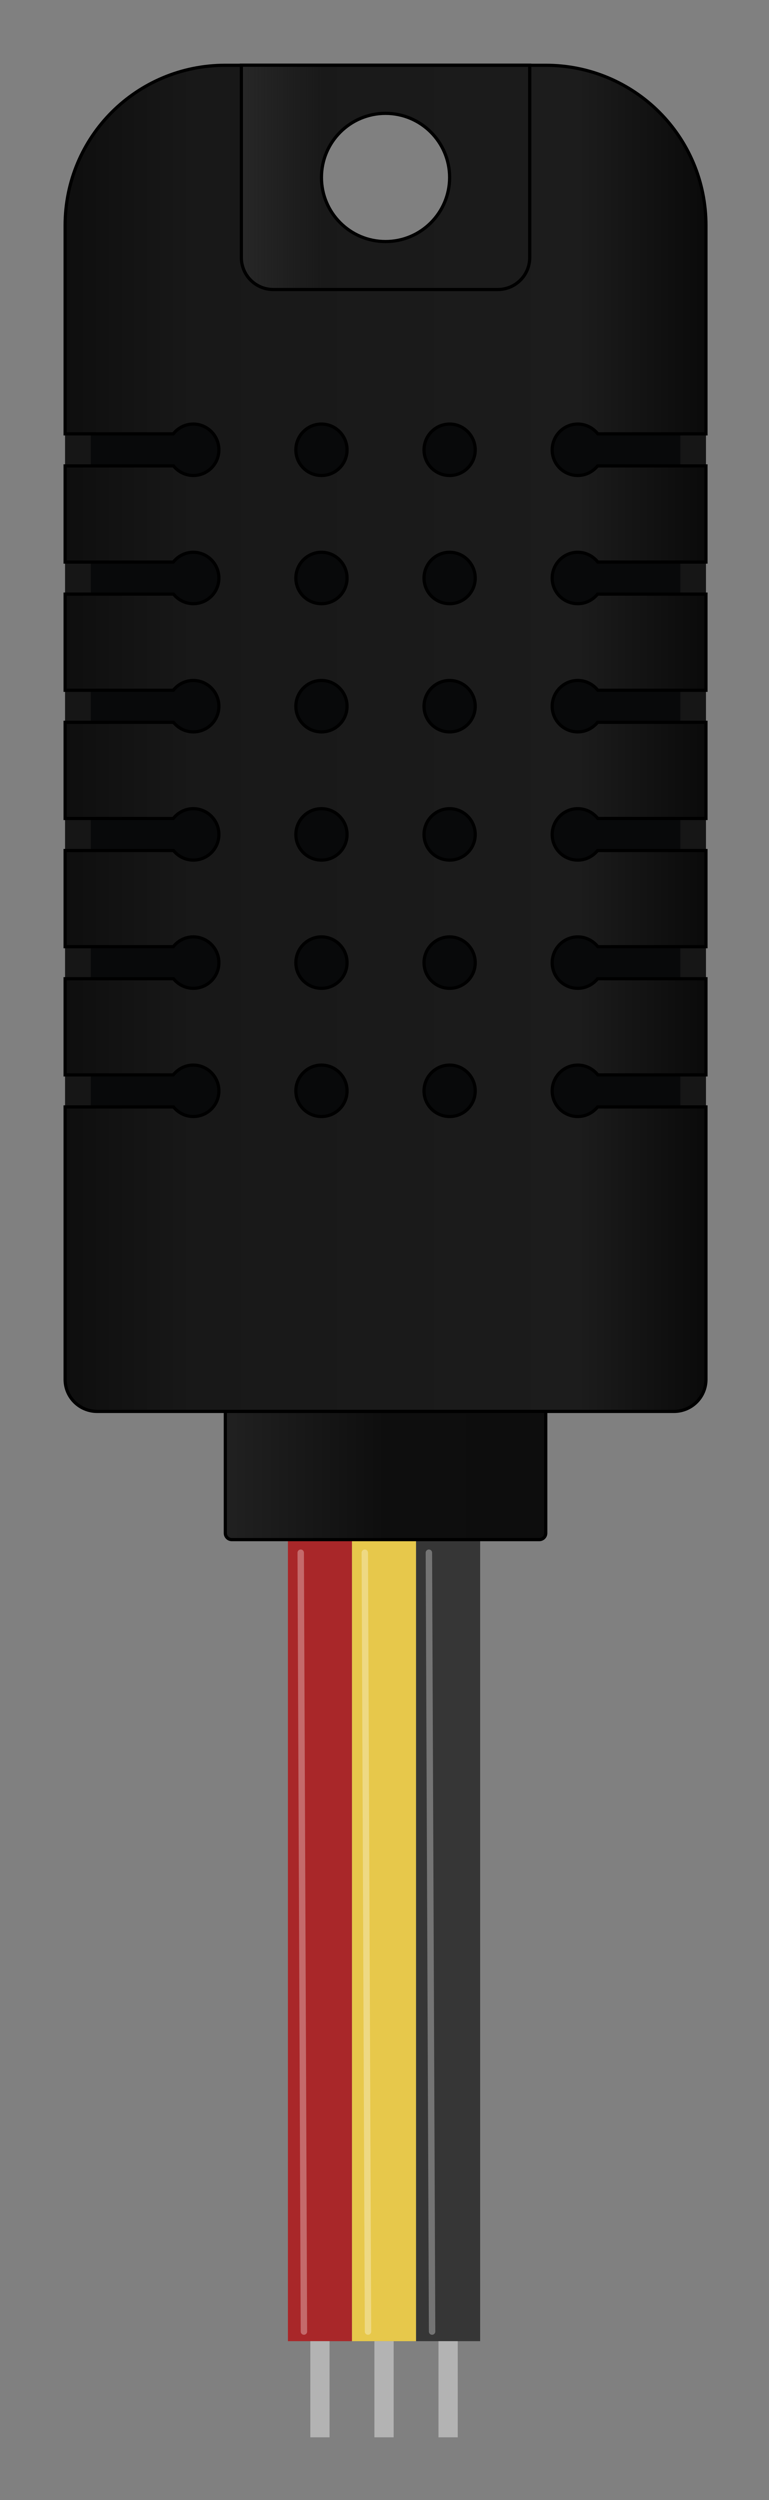 <?xml version="1.0" encoding="UTF-8" standalone="no"?>
<!-- Created with Inkscape (http://www.inkscape.org/) -->

<svg
   version="1.1"
   width="108"
   height="351"
   id="svg7148"
   sodipodi:docname="svg.breadboard.AM2301_Humidity_and_Temperature_Sensor____breadboard__6b3583b65223c97f54c730db5c4bd9f6.svg"
   inkscape:version="1.3 (0e150ed6c4, 2023-07-21)"
   xmlns:inkscape="http://www.inkscape.org/namespaces/inkscape"
   xmlns:sodipodi="http://sodipodi.sourceforge.net/DTD/sodipodi-0.dtd"
   xmlns:xlink="http://www.w3.org/1999/xlink"
   xmlns="http://www.w3.org/2000/svg"
   xmlns:svg="http://www.w3.org/2000/svg"
   xmlns:rdf="http://www.w3.org/1999/02/22-rdf-syntax-ns#"
   xmlns:cc="http://creativecommons.org/ns#"
   xmlns:dc="http://purl.org/dc/elements/1.1/">
  <rect width="100%" height="100%" fill="#808080" stroke="none"/>
  <sodipodi:namedview
     id="namedview1"
     pagecolor="#505050"
     bordercolor="#eeeeee"
     borderopacity="1"
     inkscape:showpageshadow="0"
     inkscape:pageopacity="0"
     inkscape:pagecheckerboard="0"
     inkscape:deskcolor="#505050"
     inkscape:zoom="2.8547009"
     inkscape:cx="31.702096"
     inkscape:cy="187.58533"
     inkscape:window-width="1366"
     inkscape:window-height="697"
     inkscape:window-x="-8"
     inkscape:window-y="-8"
     inkscape:window-maximized="1"
     inkscape:current-layer="icon" />
  <defs
     id="defs7150">
    <linearGradient
       id="linearGradient7995">
      <stop
         id="stop7997"
         style="stop-color:#ffffff;stop-opacity:0"
         offset="0" />
      <stop
         id="stop8003"
         style="stop-color:#ffffff;stop-opacity:0.58"
         offset="0.5" />
      <stop
         id="stop7999"
         style="stop-color:#a92729;stop-opacity:0"
         offset="1" />
    </linearGradient>
    <linearGradient
       id="linearGradient7938">
      <stop
         id="stop7940"
         style="stop-color:#7a7a7a;stop-opacity:1"
         offset="0" />
      <stop
         id="stop7942"
         style="stop-color:#7a7a7a;stop-opacity:0"
         offset="1" />
    </linearGradient>
    <linearGradient
       id="linearGradient7715">
      <stop
         id="stop7717"
         style="stop-color:#a9a9a9;stop-opacity:1"
         offset="0" />
      <stop
         id="stop7725"
         style="stop-color:#f5f5f5;stop-opacity:1"
         offset="0.2" />
      <stop
         id="stop7719"
         style="stop-color:#ffffff;stop-opacity:1"
         offset="0.5" />
      <stop
         id="stop7723"
         style="stop-color:#f5f5f5;stop-opacity:1"
         offset="0.8" />
      <stop
         id="stop7721"
         style="stop-color:#a9a9a9;stop-opacity:1"
         offset="1" />
    </linearGradient>
    <linearGradient
       id="linearGradient7699">
      <stop
         id="stop7701"
         style="stop-color:#bebebe;stop-opacity:1"
         offset="0" />
      <stop
         id="stop7705"
         style="stop-color:#fafafa;stop-opacity:1"
         offset="0.5" />
      <stop
         id="stop7703"
         style="stop-color:#bebebe;stop-opacity:1"
         offset="1" />
    </linearGradient>
    <linearGradient
       x1="35.775"
       y1="912.875"
       x2="126.225"
       y2="912.875"
       id="linearGradient7977"
       xlink:href="#linearGradient7715"
       gradientUnits="userSpaceOnUse" />
    <linearGradient
       x1="58.275"
       y1="1016.375"
       x2="103.725"
       y2="1016.375"
       id="linearGradient7979"
       xlink:href="#linearGradient7699"
       gradientUnits="userSpaceOnUse" />
    <linearGradient
       x1="60.75"
       y1="834.125"
       x2="72"
       y2="834.125"
       id="linearGradient7981"
       xlink:href="#linearGradient7938"
       gradientUnits="userSpaceOnUse" />
    <linearGradient
       x1="35.775"
       y1="912.875"
       x2="126.225"
       y2="912.875"
       id="linearGradient8058"
       xlink:href="#linearGradient7715"
       gradientUnits="userSpaceOnUse" />
    <linearGradient
       x1="58.275"
       y1="1016.375"
       x2="103.725"
       y2="1016.375"
       id="linearGradient8060"
       xlink:href="#linearGradient7699"
       gradientUnits="userSpaceOnUse" />
    <linearGradient
       x1="60.75"
       y1="834.125"
       x2="72"
       y2="834.125"
       id="linearGradient8062"
       xlink:href="#linearGradient7938"
       gradientUnits="userSpaceOnUse" />
    <linearGradient
       x1="35.775"
       y1="912.875"
       x2="126.225"
       y2="912.875"
       id="linearGradient8084"
       xlink:href="#linearGradient7715"
       gradientUnits="userSpaceOnUse" />
    <linearGradient
       x1="58.275"
       y1="1016.375"
       x2="103.725"
       y2="1016.375"
       id="linearGradient8086"
       xlink:href="#linearGradient7699"
       gradientUnits="userSpaceOnUse" />
    <linearGradient
       x1="60.75"
       y1="834.125"
       x2="72"
       y2="834.125"
       id="linearGradient8088"
       xlink:href="#linearGradient7938"
       gradientUnits="userSpaceOnUse" />
    <linearGradient
       x1="60.75"
       y1="834.125"
       x2="72"
       y2="834.125"
       id="linearGradient8092"
       xlink:href="#linearGradient7938"
       gradientUnits="userSpaceOnUse"
       gradientTransform="translate(-27.006,-108.015)" />
    <linearGradient
       x1="58.275"
       y1="1016.375"
       x2="103.725"
       y2="1016.375"
       id="linearGradient8095"
       xlink:href="#linearGradient7699"
       gradientUnits="userSpaceOnUse"
       gradientTransform="translate(-27.006,-108.015)" />
    <linearGradient
       x1="35.775"
       y1="912.875"
       x2="126.225"
       y2="912.875"
       id="linearGradient8098"
       xlink:href="#linearGradient7715"
       gradientUnits="userSpaceOnUse"
       gradientTransform="translate(-27.006,-108.015)" />
    <linearGradient
       x1="35.775"
       y1="912.875"
       x2="126.225"
       y2="912.875"
       id="linearGradient8823"
       xlink:href="#linearGradient5"
       gradientUnits="userSpaceOnUse"
       gradientTransform="translate(-27.006,-108.015)" />
    <linearGradient
       id="linearGradient5">
      <stop
         id="stop1"
         style="stop-color:#0e0e0e;stop-opacity:1;"
         offset="0" />
      <stop
         id="stop2"
         style="stop-color:#181818;stop-opacity:1;"
         offset="0.2" />
      <stop
         id="stop4"
         style="stop-color:#1c1c1c;stop-opacity:1;"
         offset="0.8" />
      <stop
         id="stop5"
         style="stop-color:#0a0a0a;stop-opacity:1;"
         offset="1" />
    </linearGradient>
    <linearGradient
       x1="58.275"
       y1="1016.375"
       x2="103.725"
       y2="1016.375"
       id="linearGradient8825"
       xlink:href="#linearGradient8"
       gradientUnits="userSpaceOnUse"
       gradientTransform="translate(-27.006,-108.015)" />
    <linearGradient
       id="linearGradient8">
      <stop
         id="stop6"
         style="stop-color:#212121;stop-opacity:1;"
         offset="0" />
      <stop
         id="stop7"
         style="stop-color:#0e0e0e;stop-opacity:1;"
         offset="0.5" />
      <stop
         id="stop8"
         style="stop-color:#0d0d0d;stop-opacity:1;"
         offset="1" />
    </linearGradient>
    <linearGradient
       x1="60.75"
       y1="834.125"
       x2="72"
       y2="834.125"
       id="linearGradient8827"
       xlink:href="#linearGradient10"
       gradientUnits="userSpaceOnUse"
       gradientTransform="translate(-27.006,-108.015)" />
    <linearGradient
       id="linearGradient10">
      <stop
         id="stop9"
         style="stop-color:#272727;stop-opacity:1;"
         offset="0" />
      <stop
         id="stop10"
         style="stop-color:#262626;stop-opacity:0;"
         offset="1" />
    </linearGradient>
  </defs>
  <g
     transform="translate(0,-701.362)"
     id="layer16" />
  <g
     transform="translate(0,-701.36)"
     id="layer1"
     style="display:inline">
    <g
       id="breadboard">
      <path
         d="M 44.934,917.561 V 1030.061"
         id="path7983-5"
         style="color:#000000;display:inline;overflow:visible;visibility:visible;fill:none;stroke:#a92729;stroke-width:9;stroke-linecap:butt;stroke-linejoin:miter;stroke-miterlimit:4;stroke-dasharray:none;stroke-dashoffset:0;stroke-opacity:1;marker:none;enable-background:accumulate" />
      <path
         d="M 53.934,917.561 V 1030.061"
         id="path8005-9"
         style="color:#000000;display:inline;overflow:visible;visibility:visible;fill:#ffdd55;stroke:#e7c84b;stroke-width:9;stroke-linecap:butt;stroke-linejoin:miter;stroke-miterlimit:4;stroke-dasharray:none;stroke-dashoffset:0;stroke-opacity:1;marker:none;enable-background:accumulate" />
      <path
         d="M 62.934,917.561 V 1030.061"
         id="path8009-1"
         style="color:#000000;display:inline;overflow:visible;visibility:visible;fill:#ffdd55;stroke:#363636;stroke-width:9;stroke-linecap:butt;stroke-linejoin:miter;stroke-miterlimit:4;stroke-dasharray:none;stroke-dashoffset:0;stroke-opacity:1;marker:none;enable-background:accumulate" />
      <rect
         width="2.7"
         height="13.5"
         x="43.584"
         y="1030.061"
         id="rect8013-9"
         style="display:inline;fill:#b3b3b3;fill-opacity:1;fill-rule:evenodd;stroke:none" />
      <rect
         width="2.7"
         height="13.5"
         x="52.584"
         y="1030.061"
         id="rect8015-9"
         style="display:inline;fill:#b3b3b3;fill-opacity:1;fill-rule:evenodd;stroke:none" />
      <rect
         width="2.7"
         height="13.5"
         x="61.584"
         y="1030.061"
         id="rect8017-9"
         style="display:inline;fill:#b3b3b3;fill-opacity:1;fill-rule:evenodd;stroke:none" />
      <rect
         width="3.6"
         height="3.6"
         x="43.134"
         y="1041.761"
         id="connector1-4"
         style="display:inline;fill:none;stroke:none" />
      <rect
         width="3.6"
         height="3.6"
         x="52.134"
         y="1041.761"
         id="connector2-1"
         style="display:inline;fill:none;stroke:none" />
      <rect
         width="3.6"
         height="3.6"
         x="61.134"
         y="1041.761"
         id="connector3-5"
         style="display:inline;fill:none;stroke:none" />
      <path
         d="m 42.684,1028.711 -0.45,-109.35"
         id="path7985-0"
         style="color:#000000;display:inline;overflow:visible;visibility:visible;fill:none;stroke:#ffffff;stroke-width:0.9;stroke-linecap:round;stroke-linejoin:miter;stroke-miterlimit:4;stroke-dasharray:none;stroke-dashoffset:0;stroke-opacity:0.31;marker:none;enable-background:accumulate" />
      <path
         d="m 51.684,1028.711 -0.45,-109.35"
         id="path8007-8"
         style="color:#000000;display:inline;overflow:visible;visibility:visible;fill:none;stroke:#ffffff;stroke-width:0.9;stroke-linecap:round;stroke-linejoin:miter;stroke-miterlimit:4;stroke-dasharray:none;stroke-dashoffset:0;stroke-opacity:0.31;marker:none;enable-background:accumulate" />
      <path
         d="m 60.684,1028.711 -0.45,-109.35"
         id="path8011-0"
         style="color:#000000;display:inline;overflow:visible;visibility:visible;fill:none;stroke:#ffffff;stroke-width:0.9;stroke-linecap:round;stroke-linejoin:miter;stroke-miterlimit:4;stroke-dasharray:none;stroke-dashoffset:0;stroke-opacity:0.31;marker:none;enable-background:accumulate" />
    </g>
  </g>
  <g
     transform="translate(0,-701.362)"
     id="layer10"
     style="display:inline" />
  <g
     transform="translate(0,-701.362)"
     id="layer12"
     style="display:inline" />
  <g
     transform="translate(0,-701.362)"
     id="layer13"
     style="display:inline" />
  <g
     transform="translate(0,-701.362)"
     id="layer14"
     style="display:inline">
    <rect
       width="36"
       height="27"
       x="63"
       y="818.362"
       id="rect7888"
       style="fill:#c5c5c5;fill-opacity:1;fill-rule:evenodd;stroke:#000000;stroke-width:4.5;stroke-linecap:round;stroke-linejoin:miter;stroke-miterlimit:4;stroke-opacity:1;stroke-dasharray:none;display:none" />
  </g>
  <g
     transform="translate(0,-701.362)"
     id="layer15"
     style="display:none" />
  <g
     transform="translate(99.231,-837.624)"
     id="layer16-2" />
  <g
     transform="translate(0.152,-831.696)"
     id="layer1-7"
     style="display:inline">
    <g
       transform="translate(1e-6,130.5)"
       id="icon">
      <rect
         width="90"
         height="135"
         x="8.994"
         y="746.347"
         id="rect7882-4"
         style="fill:#08090a;fill-opacity:1;fill-rule:evenodd;stroke:none" />
      <rect
         width="40.659"
         height="29.345"
         x="32.391"
         y="844.291"
         id="rect7880-1"
         style="display:inline;fill:#c5c5c5;fill-opacity:1;stroke:#9f9f9f;stroke-width:3.6;stroke-linecap:round;stroke-linejoin:miter;stroke-miterlimit:4;stroke-dasharray:none;stroke-opacity:1" />
      <rect
         width="86.4"
         height="122.4"
         x="10.794"
         y="748.147"
         id="rect7878-3"
         style="display:inline;fill:#08090a;fill-opacity:1;stroke:#161616;stroke-width:3.6;stroke-linecap:round;stroke-linejoin:miter;stroke-miterlimit:4;stroke-dasharray:none;stroke-opacity:1" />
      <path
         d="m 31.494,710.36 c -12.465,0 -22.5,10.035 -22.5,22.5 v 29.25 h 15.188 c 0.66,-0.829 1.671,-1.375 2.812,-1.375 1.988,0 3.594,1.637 3.594,3.625 0,1.988 -1.606,3.594 -3.594,3.594 -1.126,0 -2.121,-0.534 -2.781,-1.344 H 8.994 v 13.5 h 15.188 c 0.66,-0.829 1.671,-1.375 2.812,-1.375 1.988,0 3.594,1.637 3.594,3.625 0,1.988 -1.606,3.594 -3.594,3.594 -1.126,0 -2.121,-0.534 -2.781,-1.344 H 8.994 v 13.5 h 15.188 c 0.66,-0.829 1.671,-1.375 2.812,-1.375 1.988,0 3.594,1.637 3.594,3.625 0,1.988 -1.606,3.594 -3.594,3.594 -1.126,0 -2.121,-0.534 -2.781,-1.344 H 8.994 v 13.5 h 15.188 c 0.66,-0.829 1.671,-1.375 2.812,-1.375 1.988,0 3.594,1.637 3.594,3.625 0,1.988 -1.606,3.594 -3.594,3.594 -1.126,0 -2.121,-0.534 -2.781,-1.344 H 8.994 v 13.5 h 15.188 c 0.66,-0.829 1.671,-1.375 2.812,-1.375 1.988,0 3.594,1.637 3.594,3.625 0,1.988 -1.606,3.594 -3.594,3.594 -1.126,0 -2.121,-0.534 -2.781,-1.344 H 8.994 v 13.5 h 15.188 c 0.66,-0.829 1.671,-1.375 2.812,-1.375 1.988,0 3.594,1.637 3.594,3.625 0,1.988 -1.606,3.594 -3.594,3.594 -1.126,0 -2.121,-0.534 -2.781,-1.344 H 8.994 v 2.25 18 18 c 0,2.493 2.007,4.5 4.5,4.5 h 18 45 18 c 2.493,0 4.5,-2.007 4.5,-4.5 v -18 -18 -2.25 h -15.219 c -0.66,0.81 -1.655,1.344 -2.781,1.344 -1.988,0 -3.594,-1.606 -3.594,-3.594 0,-1.988 1.606,-3.625 3.594,-3.625 1.142,0 2.153,0.546 2.812,1.375 h 15.188 v -13.5 h -15.219 c -0.66,0.81 -1.655,1.344 -2.781,1.344 -1.988,0 -3.594,-1.606 -3.594,-3.594 0,-1.988 1.606,-3.625 3.594,-3.625 1.142,0 2.153,0.546 2.812,1.375 h 15.188 v -13.5 h -15.219 c -0.66,0.81 -1.655,1.344 -2.781,1.344 -1.988,0 -3.594,-1.606 -3.594,-3.594 0,-1.988 1.606,-3.625 3.594,-3.625 1.142,0 2.153,0.546 2.812,1.375 h 15.188 v -13.5 h -15.219 c -0.66,0.81 -1.655,1.344 -2.781,1.344 -1.988,0 -3.594,-1.606 -3.594,-3.594 0,-1.988 1.606,-3.625 3.594,-3.625 1.142,0 2.153,0.546 2.812,1.375 h 15.188 v -13.5 h -15.219 c -0.66,0.81 -1.655,1.344 -2.781,1.344 -1.988,0 -3.594,-1.606 -3.594,-3.594 0,-1.988 1.606,-3.625 3.594,-3.625 1.142,0 2.153,0.546 2.812,1.375 h 15.188 v -13.5 h -15.219 c -0.66,0.81 -1.655,1.344 -2.781,1.344 -1.988,0 -3.594,-1.606 -3.594,-3.594 0,-1.988 1.606,-3.625 3.594,-3.625 1.142,0 2.153,0.546 2.812,1.375 h 15.188 v -29.25 c 0,-12.465 -10.035,-22.5 -22.5,-22.5 z m 22.5,6.75 c 4.971,0 9,4.029 9,9 0,4.971 -4.029,9 -9,9 -4.971,0 -9,-4.029 -9,-9 0,-4.971 4.029,-9 9,-9 z m -9,43.625 c 1.988,0 3.594,1.637 3.594,3.625 0,1.988 -1.606,3.594 -3.594,3.594 -1.988,0 -3.594,-1.606 -3.594,-3.594 0,-1.988 1.606,-3.625 3.594,-3.625 z m 18,0 c 1.988,0 3.594,1.637 3.594,3.625 0,1.988 -1.606,3.594 -3.594,3.594 -1.988,0 -3.594,-1.606 -3.594,-3.594 0,-1.988 1.606,-3.625 3.594,-3.625 z m -18,18 c 1.988,0 3.594,1.637 3.594,3.625 0,1.988 -1.606,3.594 -3.594,3.594 -1.988,0 -3.594,-1.606 -3.594,-3.594 0,-1.988 1.606,-3.625 3.594,-3.625 z m 18,0 c 1.988,0 3.594,1.637 3.594,3.625 0,1.988 -1.606,3.594 -3.594,3.594 -1.988,0 -3.594,-1.606 -3.594,-3.594 0,-1.988 1.606,-3.625 3.594,-3.625 z m -18,18 c 1.988,0 3.594,1.637 3.594,3.625 0,1.988 -1.606,3.594 -3.594,3.594 -1.988,0 -3.594,-1.606 -3.594,-3.594 0,-1.988 1.606,-3.625 3.594,-3.625 z m 18,0 c 1.988,0 3.594,1.637 3.594,3.625 0,1.988 -1.606,3.594 -3.594,3.594 -1.988,0 -3.594,-1.606 -3.594,-3.594 0,-1.988 1.606,-3.625 3.594,-3.625 z m -18,18 c 1.988,0 3.594,1.637 3.594,3.625 0,1.988 -1.606,3.594 -3.594,3.594 -1.988,0 -3.594,-1.606 -3.594,-3.594 0,-1.988 1.606,-3.625 3.594,-3.625 z m 18,0 c 1.988,0 3.594,1.637 3.594,3.625 0,1.988 -1.606,3.594 -3.594,3.594 -1.988,0 -3.594,-1.606 -3.594,-3.594 0,-1.988 1.606,-3.625 3.594,-3.625 z m -18,18 c 1.988,0 3.594,1.637 3.594,3.625 0,1.988 -1.606,3.594 -3.594,3.594 -1.988,0 -3.594,-1.606 -3.594,-3.594 0,-1.988 1.606,-3.625 3.594,-3.625 z m 18,0 c 1.988,0 3.594,1.637 3.594,3.625 0,1.988 -1.606,3.594 -3.594,3.594 -1.988,0 -3.594,-1.606 -3.594,-3.594 0,-1.988 1.606,-3.625 3.594,-3.625 z m -18,18 c 1.988,0 3.594,1.637 3.594,3.625 0,1.988 -1.606,3.594 -3.594,3.594 -1.988,0 -3.594,-1.606 -3.594,-3.594 0,-1.988 1.606,-3.625 3.594,-3.625 z m 18,0 c 1.988,0 3.594,1.637 3.594,3.625 0,1.988 -1.606,3.594 -3.594,3.594 -1.988,0 -3.594,-1.606 -3.594,-3.594 0,-1.988 1.606,-3.625 3.594,-3.625 z"
         id="rect7158-3"
         style="display:inline;fill:url(#linearGradient8823);fill-opacity:1;fill-rule:evenodd;stroke:#000000;stroke-width:0.45;stroke-miterlimit:4;stroke-dasharray:none;stroke-opacity:1" />
      <path
         d="m 31.494,899.36 v 0.875 8.125 8.094 c 0,0.498 0.408,0.906 0.906,0.906 h 43.188 c 0.499,0 0.906,-0.408 0.906,-0.906 v -8.094 -8.125 -0.875 h -0.906 -43.188 z"
         id="rect7683-2"
         style="display:inline;fill:url(#linearGradient8825);fill-opacity:1;fill-rule:evenodd;stroke:#000000;stroke-width:0.45;stroke-linecap:round;stroke-linejoin:miter;stroke-miterlimit:4;stroke-dasharray:none;stroke-opacity:1" />
      <path
         d="m 33.744,710.36 v 4.5 22.5 c 0,2.493 2.007,4.5 4.5,4.5 h 2.25 4.5 v -4.5 -22.5 -4.5 z"
         id="rect7916-1"
         style="display:inline;fill:url(#linearGradient8827);fill-opacity:1;stroke:none" />
      <path
         d="m 33.744,710.347 v 4.5 4.5 18 c 0,2.493 2.007,4.5 4.5,4.5 h 31.5 c 2.493,0 4.5,-2.007 4.5,-4.5 v -18 -4.5 -4.5 h -4.5 -31.5 z"
         id="rect7900-3"
         style="display:inline;fill:none;stroke:#000000;stroke-width:0.45;stroke-linecap:round;stroke-linejoin:miter;stroke-miterlimit:4;stroke-dasharray:none;stroke-opacity:1" />
    </g>
  </g>
  <g
     transform="translate(99.231,-837.624)"
     id="layer10-5"
     style="display:inline" />
  <g
     transform="translate(99.231,-837.624)"
     id="layer12-0"
     style="display:inline" />
  <g
     transform="translate(99.231,-837.624)"
     id="layer13-9"
     style="display:inline" />
  <g
     transform="translate(99.231,-837.624)"
     id="layer14-7"
     style="display:inline">
    <rect
       width="36"
       height="27"
       x="63"
       y="818.362"
       id="rect7888-6"
       style="display:none;fill:#c5c5c5;fill-opacity:1;fill-rule:evenodd;stroke:#000000;stroke-width:4.5;stroke-linecap:round;stroke-linejoin:miter;stroke-miterlimit:4;stroke-dasharray:none;stroke-opacity:1" />
  </g>
</svg>
